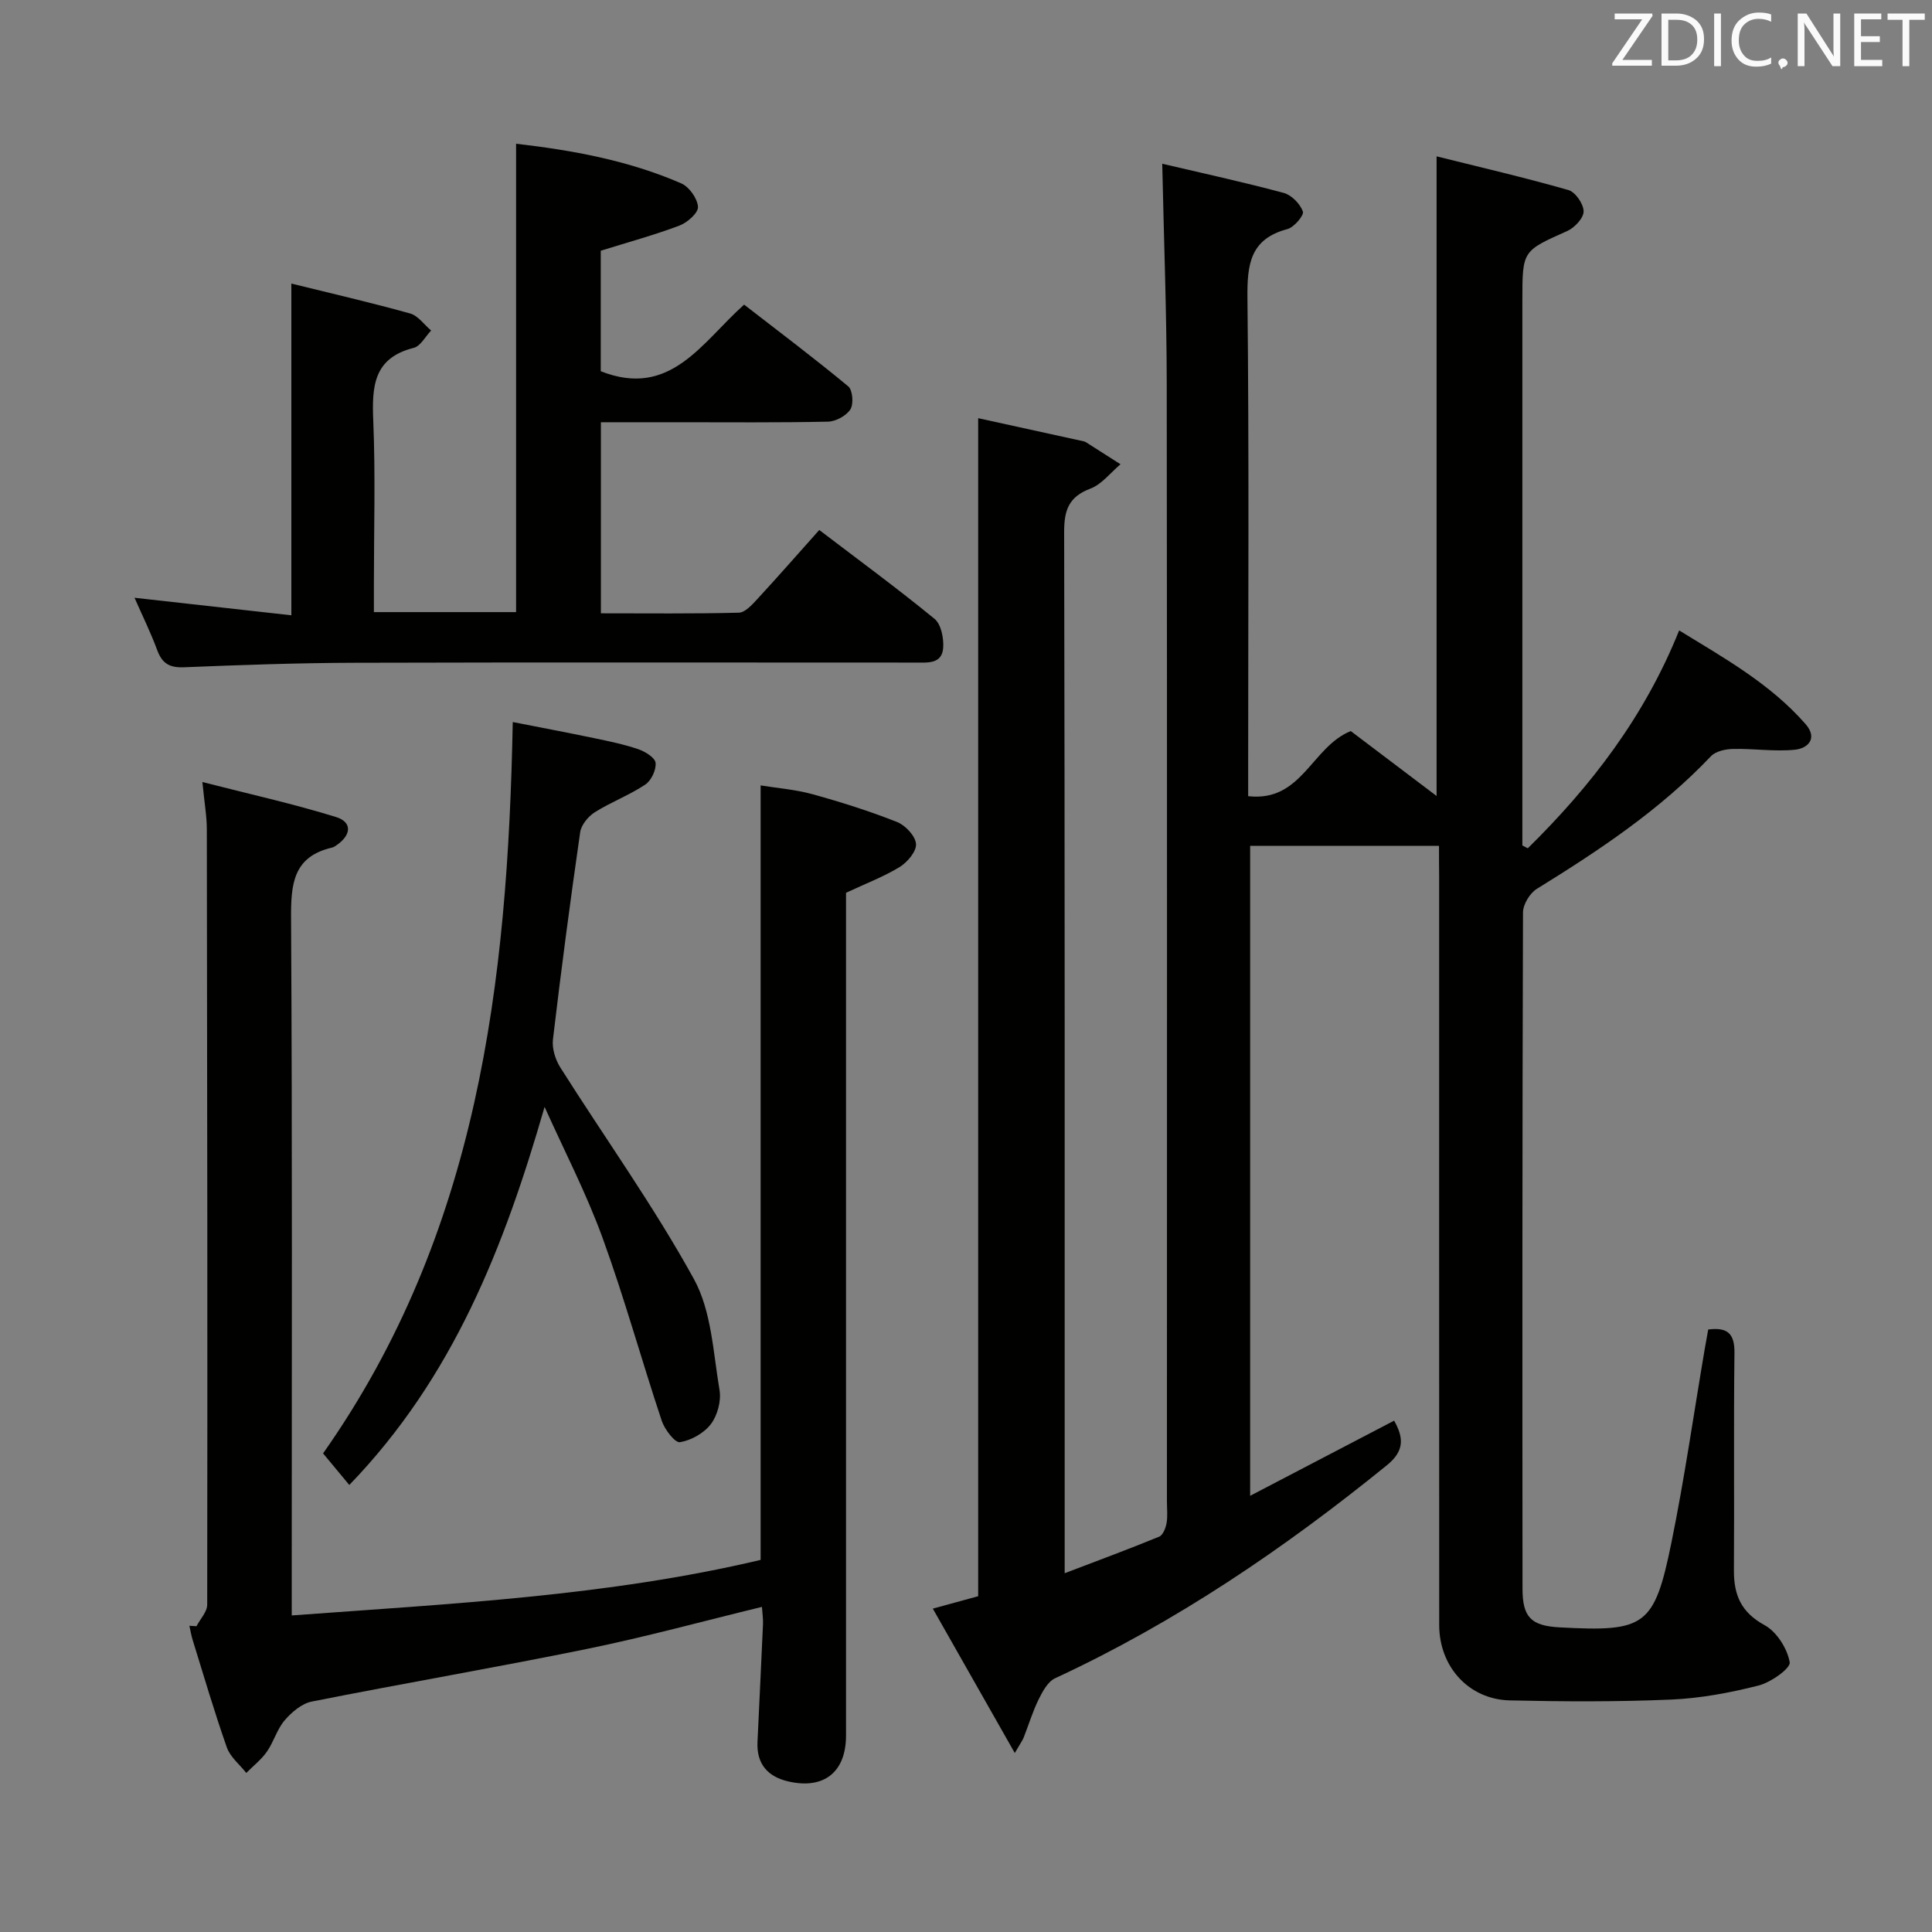 <svg enable-background="new 0 0 400 400" viewBox="0 0 400 400" xmlns="http://www.w3.org/2000/svg"><rect x="0" y="0" width="400" height="400" fill="#808080" stroke="none"/><path d="m297.93 175.13c-13.39 0-26.04 0-39.1 0v134.56c10.21-5.33 19.86-10.37 29.81-15.56 1.99 3.55 2.17 6.26-1.51 9.24-21.27 17.26-43.76 32.54-68.69 44.1-1.5.7-2.59 2.73-3.4 4.37-1.24 2.52-2.06 5.25-3.09 7.88-.24.61-.65 1.15-1.85 3.22-6.02-10.59-11.29-19.88-16.97-29.89 3.66-1 6.57-1.8 9.39-2.57 0-81.11 0-162.03 0-243.9 7.23 1.58 14.56 3.19 21.89 4.8.16.04.32.11.46.2 2.37 1.51 4.74 3.03 7.12 4.54-2.06 1.73-3.86 4.14-6.23 5.04-4.5 1.7-5.45 4.46-5.44 9.01.15 69.49.11 138.99.11 208.48v7.07c7.07-2.7 13.36-5.02 19.56-7.57.78-.32 1.35-1.77 1.53-2.78.26-1.45.08-2.99.08-4.49 0-77.16.05-154.32-.04-231.48-.02-14.94-.6-29.88-.93-45.5 8.27 1.94 16.76 3.79 25.15 6.04 1.63.44 3.39 2.26 3.97 3.85.28.77-1.83 3.28-3.21 3.64-7.74 2.05-8.34 7.33-8.27 14.28.35 32.33.15 64.66.15 96.99v6.14c11.13 1.27 13.11-10.2 21.24-13.48 5.44 4.11 11.37 8.6 17.77 13.44 0-44.19 0-87.83 0-132.43 9.18 2.29 18.3 4.4 27.3 6.98 1.44.41 3.14 2.89 3.14 4.42 0 1.38-1.87 3.38-3.39 4.06-9.25 4.13-9.29 4.03-9.29 14.29v107.49 5.43c.37.2.75.4 1.12.59 13.07-12.86 24.14-27.18 31.34-45.11 9.37 5.75 18.87 11.05 26.17 19.39 2.57 2.94.52 5.03-2.19 5.31-4.22.43-8.54-.26-12.82-.16-1.57.03-3.6.47-4.59 1.52-10.54 11.11-23.12 19.47-36.04 27.45-1.45.9-2.86 3.23-2.86 4.9-.15 46.66-.14 93.32-.1 139.99 0 5.95 1.81 7.69 7.7 8.01 17.7.96 19.58-.2 23.12-17.5 2.72-13.32 4.64-26.81 6.92-40.22.22-1.29.46-2.57.71-3.95 4.04-.52 5.48.88 5.43 4.87-.18 15-.01 30-.11 44.99-.03 5.11 1.49 8.7 6.35 11.35 2.51 1.37 4.7 4.84 5.2 7.68.22 1.25-3.91 4.18-6.45 4.82-5.91 1.5-12.04 2.65-18.12 2.91-11.1.47-22.24.42-33.35.17-8.53-.19-14.65-6.98-14.65-15.62-.02-51.66-.01-103.32-.01-154.99-.03-1.95-.03-3.92-.03-6.31z" fill="#010100"/><path d="m40.68 336.69c.77-1.49 2.22-2.97 2.22-4.46.07-53.49.01-106.99-.08-160.48 0-2.78-.5-5.56-.92-9.84 9.68 2.48 18.8 4.5 27.68 7.25 3.41 1.06 3.17 3.76.03 5.88-.27.19-.57.38-.89.45-8.07 1.88-8.5 7.61-8.46 14.66.27 45.99.14 91.99.14 137.98v6.33c33.02-2.44 65.48-4.02 97.08-11.5 0-53.35 0-106.45 0-160.35 3.49.57 7.22.85 10.76 1.83 5.91 1.63 11.78 3.49 17.47 5.74 1.73.68 3.79 2.87 3.94 4.53.14 1.52-1.77 3.8-3.36 4.78-3.36 2.05-7.1 3.46-11.13 5.35v5.51 168.98c0 7.57-4.58 11.2-11.94 9.5-4.32-1-6.6-3.66-6.39-8.18.37-8.14.79-16.28 1.14-24.42.05-1.13-.14-2.27-.22-3.54-12.15 2.95-24 6.2-36.02 8.66-19.01 3.89-38.15 7.16-57.18 10.94-2.07.41-4.16 2.19-5.61 3.88-1.59 1.85-2.26 4.45-3.68 6.49-1.16 1.66-2.83 2.95-4.27 4.41-1.37-1.75-3.32-3.29-4.02-5.27-2.59-7.35-4.78-14.84-7.09-22.29-.29-.95-.45-1.94-.67-2.91.49.02.98.05 1.47.09z" fill="#010100"/><path d="m106.85 29.76c11.52 1.33 23.2 3.42 34.2 8.21 1.64.71 3.35 3.13 3.46 4.85.08 1.25-2.21 3.28-3.85 3.89-5.24 1.97-10.66 3.45-16.28 5.2v24.95c14.43 5.69 20.88-5.93 29.68-13.79 7.27 5.63 14.55 11.11 21.56 16.92.92.76 1.15 3.66.44 4.77-.85 1.33-3.02 2.5-4.65 2.54-10.33.22-20.66.12-30.99.12-5.28 0-10.56 0-16.01 0v39.56c9.67 0 19.12.11 28.55-.13 1.3-.03 2.74-1.63 3.81-2.79 4.28-4.64 8.43-9.38 12.85-14.33 8.11 6.18 16.16 12.08 23.87 18.4 1.36 1.11 1.92 3.99 1.79 5.97-.24 3.46-3.28 3.07-5.77 3.08-38.66 0-77.31-.07-115.97.04-11.81.03-23.62.45-35.43.93-2.98.12-4.52-.75-5.55-3.52-1.37-3.71-3.13-7.27-4.71-10.87 10.84 1.21 21.47 2.4 32.47 3.63 0-23.32 0-45.68 0-68.68 8.27 2.04 16.48 3.93 24.59 6.19 1.65.46 2.91 2.32 4.35 3.53-1.19 1.24-2.19 3.23-3.6 3.59-8.37 2.1-8.67 8.02-8.38 15.1.47 11.31.13 22.65.13 33.98v5.63h29.44c0-32.03 0-64.05 0-96.97z" fill="#010100"/><path d="m112.75 229.17c-8.39 29.07-18.94 56.03-40.43 78.28-1.97-2.37-3.8-4.58-5.43-6.54 32.07-45.58 38.23-97.29 39.27-151.42 5.01.99 10.93 2.1 16.82 3.33 3.08.64 6.19 1.28 9.16 2.29 1.43.49 3.48 1.75 3.59 2.83.15 1.46-.9 3.69-2.15 4.51-3.29 2.19-7.09 3.61-10.44 5.72-1.36.86-2.8 2.61-3.02 4.13-2.06 14.28-3.95 28.58-5.64 42.91-.22 1.86.5 4.17 1.53 5.8 9.23 14.6 19.34 28.69 27.65 43.79 3.66 6.65 3.99 15.21 5.31 23 .38 2.23-.42 5.23-1.78 7.03-1.42 1.88-4.09 3.38-6.41 3.76-1.03.17-3.18-2.64-3.78-4.45-4.19-12.58-7.71-25.39-12.24-37.84-3.38-9.28-7.96-18.11-12.01-27.13z" fill="#010100"/><g fill="#fafafb"><path d="m342.2 3.2-6.3 9.2h6.1v1.2h-8.2v-.5l6.2-9.1h-5.7v-1.2h7.8v.4z"/><path d="m344 13.7v-10.9h3.1c1.6 0 3 .5 4.1 1.4 1.1 1 1.6 2.2 1.6 3.9s-.5 3-1.6 4-2.5 1.5-4.2 1.5h-3zm1.4-9.6v8.4h1.6c1.4 0 2.5-.4 3.2-1.1.8-.8 1.2-1.8 1.2-3.2s-.4-2.4-1.2-3.1-1.8-1-3.1-1z"/><path d="m356.3 2.8v10.9h-1.4v-10.9z"/><path d="m366.6 13.2c-.8.4-1.8.6-3 .6-1.6 0-2.8-.5-3.7-1.5s-1.4-2.3-1.4-3.9c0-1.7.5-3.2 1.6-4.2s2.4-1.6 4-1.6c1 0 1.9.1 2.6.4v1.5c-.8-.4-1.6-.6-2.6-.6-1.2 0-2.2.4-3 1.2s-1.1 1.9-1.1 3.3c0 1.3.4 2.3 1.1 3.1s1.6 1.1 2.8 1.1c1.1 0 2-.2 2.8-.7v1.3z"/><path d="m368.2 13c0-.3.1-.5.3-.6.2-.2.4-.3.6-.3.3 0 .5.1.7.3s.3.4.3.6-.1.5-.3.6c-.2.2-.4.3-.7.3-.3 1-.5-.1-.6-.3-.2-.2-.3-.4-.3-.6z"/><path d="m381.1 13.7h-1.7l-5.5-8.4c-.2-.2-.3-.5-.4-.7 0 .2.1.8.1 1.5v7.6h-1.4v-10.9h1.8l5.3 8.3c.3.4.4.6.4.8 0-.3-.1-.8-.1-1.6v-7.5h1.4v10.9z"/><path d="m389.7 13.7h-5.8v-10.9h5.6v1.2h-4.2v3.5h3.9v1.2h-3.9v3.7h4.4z"/><path d="m398.4 4.1h-3.1v9.6h-1.4v-9.6h-3.1v-1.3h7.7v1.3z"/></g></svg>